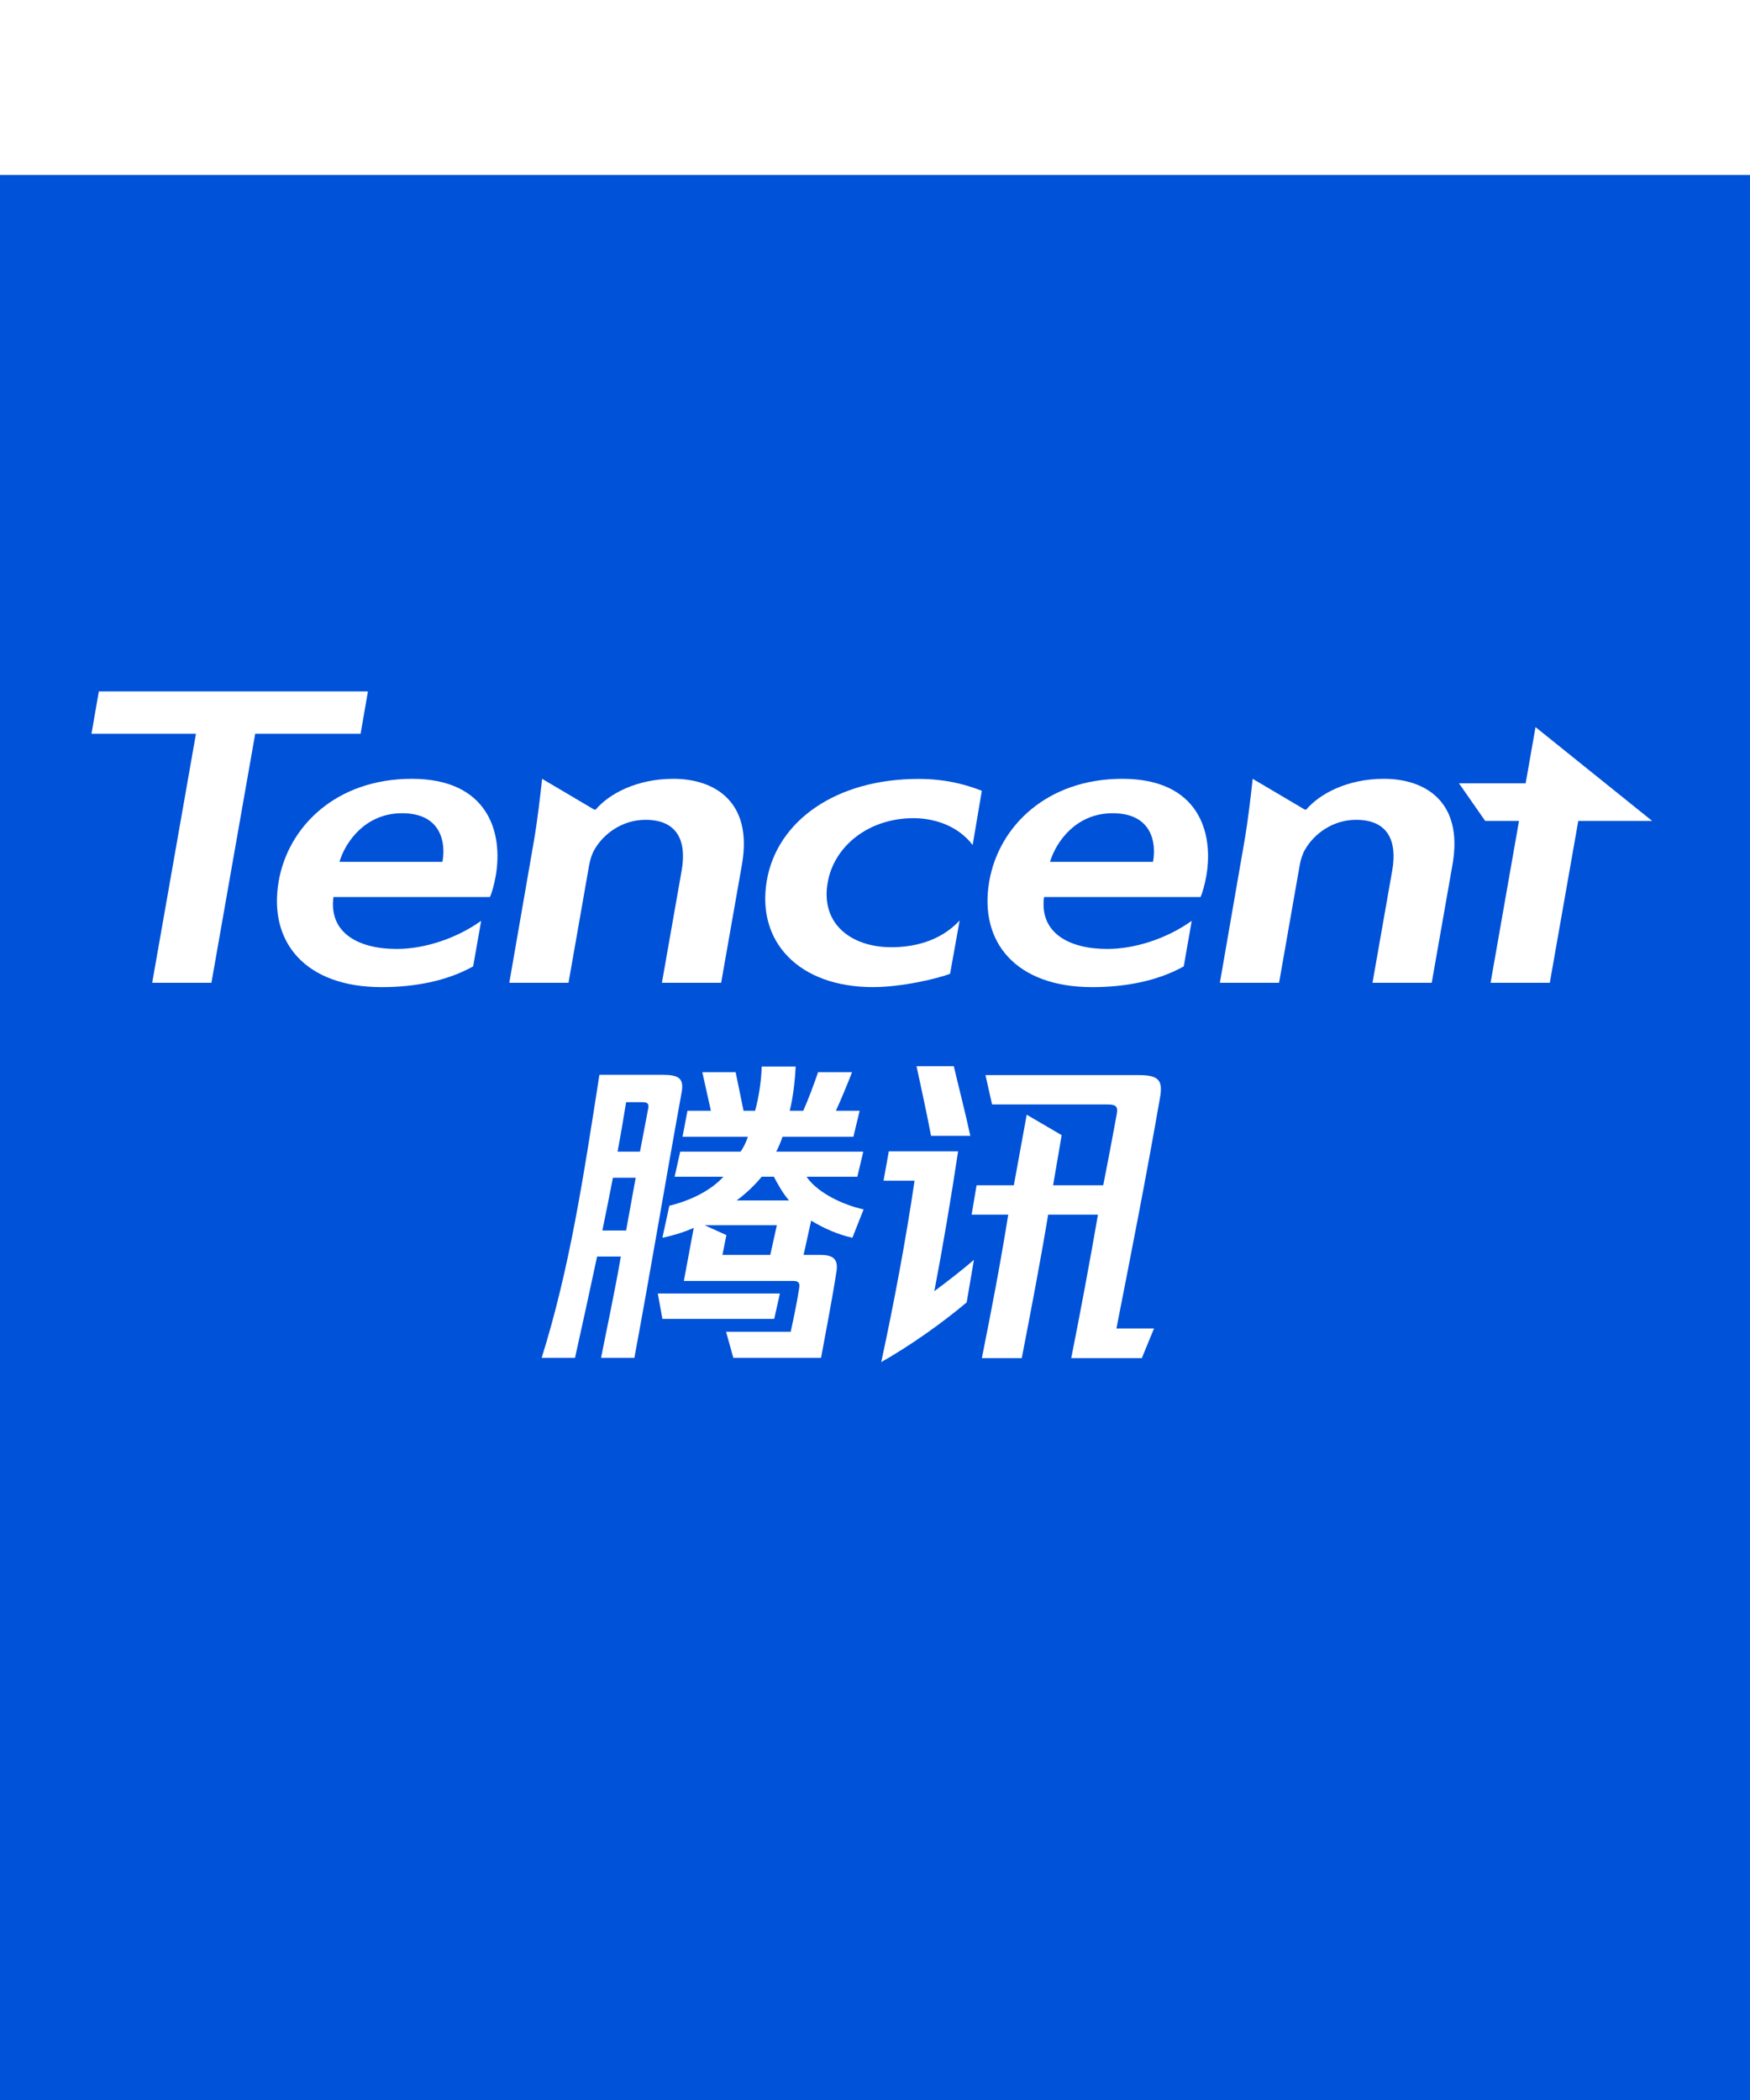 <svg height="600" viewBox="0 0 500 500" width="500" xmlns="http://www.w3.org/2000/svg" xmlns:xlink="http://www.w3.org/1999/xlink"><clipPath id="a"><path d="m0 841.89h1190.55v-841.89h-1190.55z"/></clipPath><rect fill="#0052d9" height="100%" width="100%"/><g clip-path="url(#a)" fill="#fff" transform="matrix(1.333 0 0 -1.333 -926.317 908.624)"><path d="m0 0h-14.296l5.623-8.065h7.248l-6.093-34.697h12.694l6.104 34.697h15.834l-24.998 20.11z" transform="translate(1021.918 551.257)"/><path d="m0 0h-57.679l-1.577-9.085h22.395l-9.382-53.373h12.696l9.384 53.373h22.588z" transform="translate(773.775 570.953)"/><path d="m0 0h-22.08c1.325 4.375 5.616 10.42 13.427 10.42 8.498 0 9.395-6.461 8.653-10.42m-6.58 17.796c-16.139 0-26.469-10.157-28.52-21.955-2.272-13.105 5.779-22.695 22.063-22.695 7.279 0 14.088 1.367 19.617 4.442l1.72 9.772c-5.405-3.868-12.28-6.034-18.108-6.034-8.118 0-14.574 3.381-13.558 11.136h33.549c.404.919.888 2.533 1.241 4.544 1.625 9.363-1.696 20.79-18.004 20.79" transform="translate(789.745 534.421)"/><path d="m0 0c-7.926 0-13.859-3.286-16.657-6.604h-.296l-11.176 6.604c-.412-3.706-.962-8.736-1.821-13.677l-5.215-30.046h12.692l4.415 25.163c.214 1.231.633 2.544 1.178 3.43 1.897 3.302 5.875 6.342 10.919 6.342 6.932 0 8.816-4.672 7.753-10.805l-4.245-24.13h12.696l4.469 25.399c2.35 13.524-5.966 18.324-14.712 18.324" transform="translate(839.237 552.217)"/><path d="m0 0c-7.927 0-13.859-3.286-16.657-6.604h-.295l-11.176 6.604c-.412-3.706-.964-8.736-1.824-13.677l-5.213-30.046h12.69l4.418 25.163c.21 1.231.632 2.544 1.174 3.43 1.899 3.302 5.877 6.342 10.921 6.342 6.936 0 8.816-4.672 7.753-10.805l-4.24-24.13h12.694l4.466 25.399c2.349 13.524-5.965 18.324-14.711 18.324" transform="translate(991.54 552.217)"/><path d="m0 0h-22.08c1.326 4.375 5.616 10.42 13.422 10.42 8.502 0 9.4-6.461 8.658-10.42m-6.583 17.796c-16.137 0-26.466-10.157-28.518-21.955-2.272-13.105 5.779-22.695 22.064-22.695 7.277 0 14.087 1.367 19.619 4.442l1.717 9.772c-5.403-3.868-12.279-6.034-18.11-6.034-8.114 0-14.565 3.381-13.555 11.136h33.554c.399.919.884 2.533 1.239 4.544 1.621 9.363-1.702 20.79-18.01 20.79" transform="translate(942.051 534.421)"/><path d="m0 0c-2.302-13.272 6.992-22.877 22.72-22.877 6.254 0 13.724 1.794 16.55 2.847l2.055 11.428c-4.413-4.742-10.393-5.728-14.633-5.728-8.642 0-15.183 5.031-13.662 13.799 1.323 7.836 8.746 13.861 18.422 13.861 3.943 0 9.289-1.32 12.659-5.756l1.969 11.625c-2.729 1.047-7.1 2.544-13.571 2.544-17.646 0-30.284-8.943-32.509-21.743" transform="translate(859.277 530.451)"/><path d="m0 0c-1.202 1.343-2.474 3.535-3.252 5.09h-2.616c-1.414-1.767-3.535-3.747-5.373-5.09zm-2.616-5.303h-15.483l4.666-2.12-.848-4.243h10.251zm7.353.99-1.626-7.353h3.464c2.333 0 4.03-.494 3.606-3.393-.778-5.232-2.192-12.514-3.323-18.665h-18.806l-1.556 5.585h13.857c.637 2.97 1.414 6.576 1.839 9.545.141.99-.283 1.343-1.273 1.343h-23.472l2.121 11.383c-1.697-.778-4.242-1.626-6.717-2.121l1.485 6.858c4.383 1.06 8.837 3.181 11.595 6.221h-10.464l1.202 5.374h12.938c.707.989 1.273 2.262 1.556 3.181h-13.999l1.06 5.585h5.02l-1.838 8.272h7.141l1.696-8.272h2.475c.778 2.757 1.343 6.434 1.414 9.474h7.282c-.141-3.04-.566-6.646-1.273-9.474h2.899c1.131 2.545 2.262 5.585 3.182 8.272h7.282c-.99-2.545-2.263-5.656-3.465-8.272h5.091l-1.343-5.585h-15.201c-.283-.919-.848-2.263-1.343-3.181h18.664l-1.272-5.374h-10.888c2.333-3.464 7.918-6.08 12.231-6.999l-2.404-6.08c-2.969.636-6.221 2.05-8.837 3.676m-7.919-21.068h-23.967l-.989 5.444h26.158v-.071zm-28.209 46.449h-3.535c-.565-3.393-1.131-6.928-1.838-10.604h4.808l1.767 9.261c.212 1.061-.212 1.343-1.202 1.343m-1.484-16.19h-4.879c-.707-3.676-1.484-7.494-2.262-11.312h5.09zm9.827 18.17c-3.464-19.018-6.575-37.824-10.11-56.772h-7.141c1.414 7.141 3.04 14.706 4.242 21.705h-5.09c-1.556-7.353-3.182-14.705-4.737-21.705h-7.141c6.01 19.16 8.979 38.885 12.373 60.661h13.362c3.464 0 4.878-.566 4.242-3.889" transform="translate(864.04 461.84)"/><path d="m0 0h-33.016l1.414-6.292h24.674c1.626 0 2.403-.212 2.05-2.051-.919-5.09-1.909-10.251-2.899-15.271h-10.746l1.838 10.747-7.494 4.383-2.758-15.13h-7.989l-1.06-6.292h7.848c-1.626-10.181-3.606-20.573-5.656-30.754h8.554c1.98 10.251 3.96 20.503 5.656 30.754h10.676c-1.768-10.251-3.747-20.786-5.727-30.754h15.13l2.616 6.363h-8.06c3.182 16.19 6.505 33.087 9.333 49.419.636 3.535-.071 4.878-4.384 4.878m-36.269-13.009c-1.06 4.949-2.404 10.11-3.535 14.918h-7.989c1.061-4.878 2.192-10.11 3.111-14.918zm-17.463-3.323h14.847c-1.484-9.897-3.181-19.937-5.09-29.976 2.828 2.121 5.797 4.383 8.484 6.716l-1.556-9.12c-5.019-4.242-11.948-9.191-18.311-12.797 2.758 12.797 5.303 26.371 7.141 38.885h-6.646z" transform="translate(939.153 488.706)"/></g></svg>